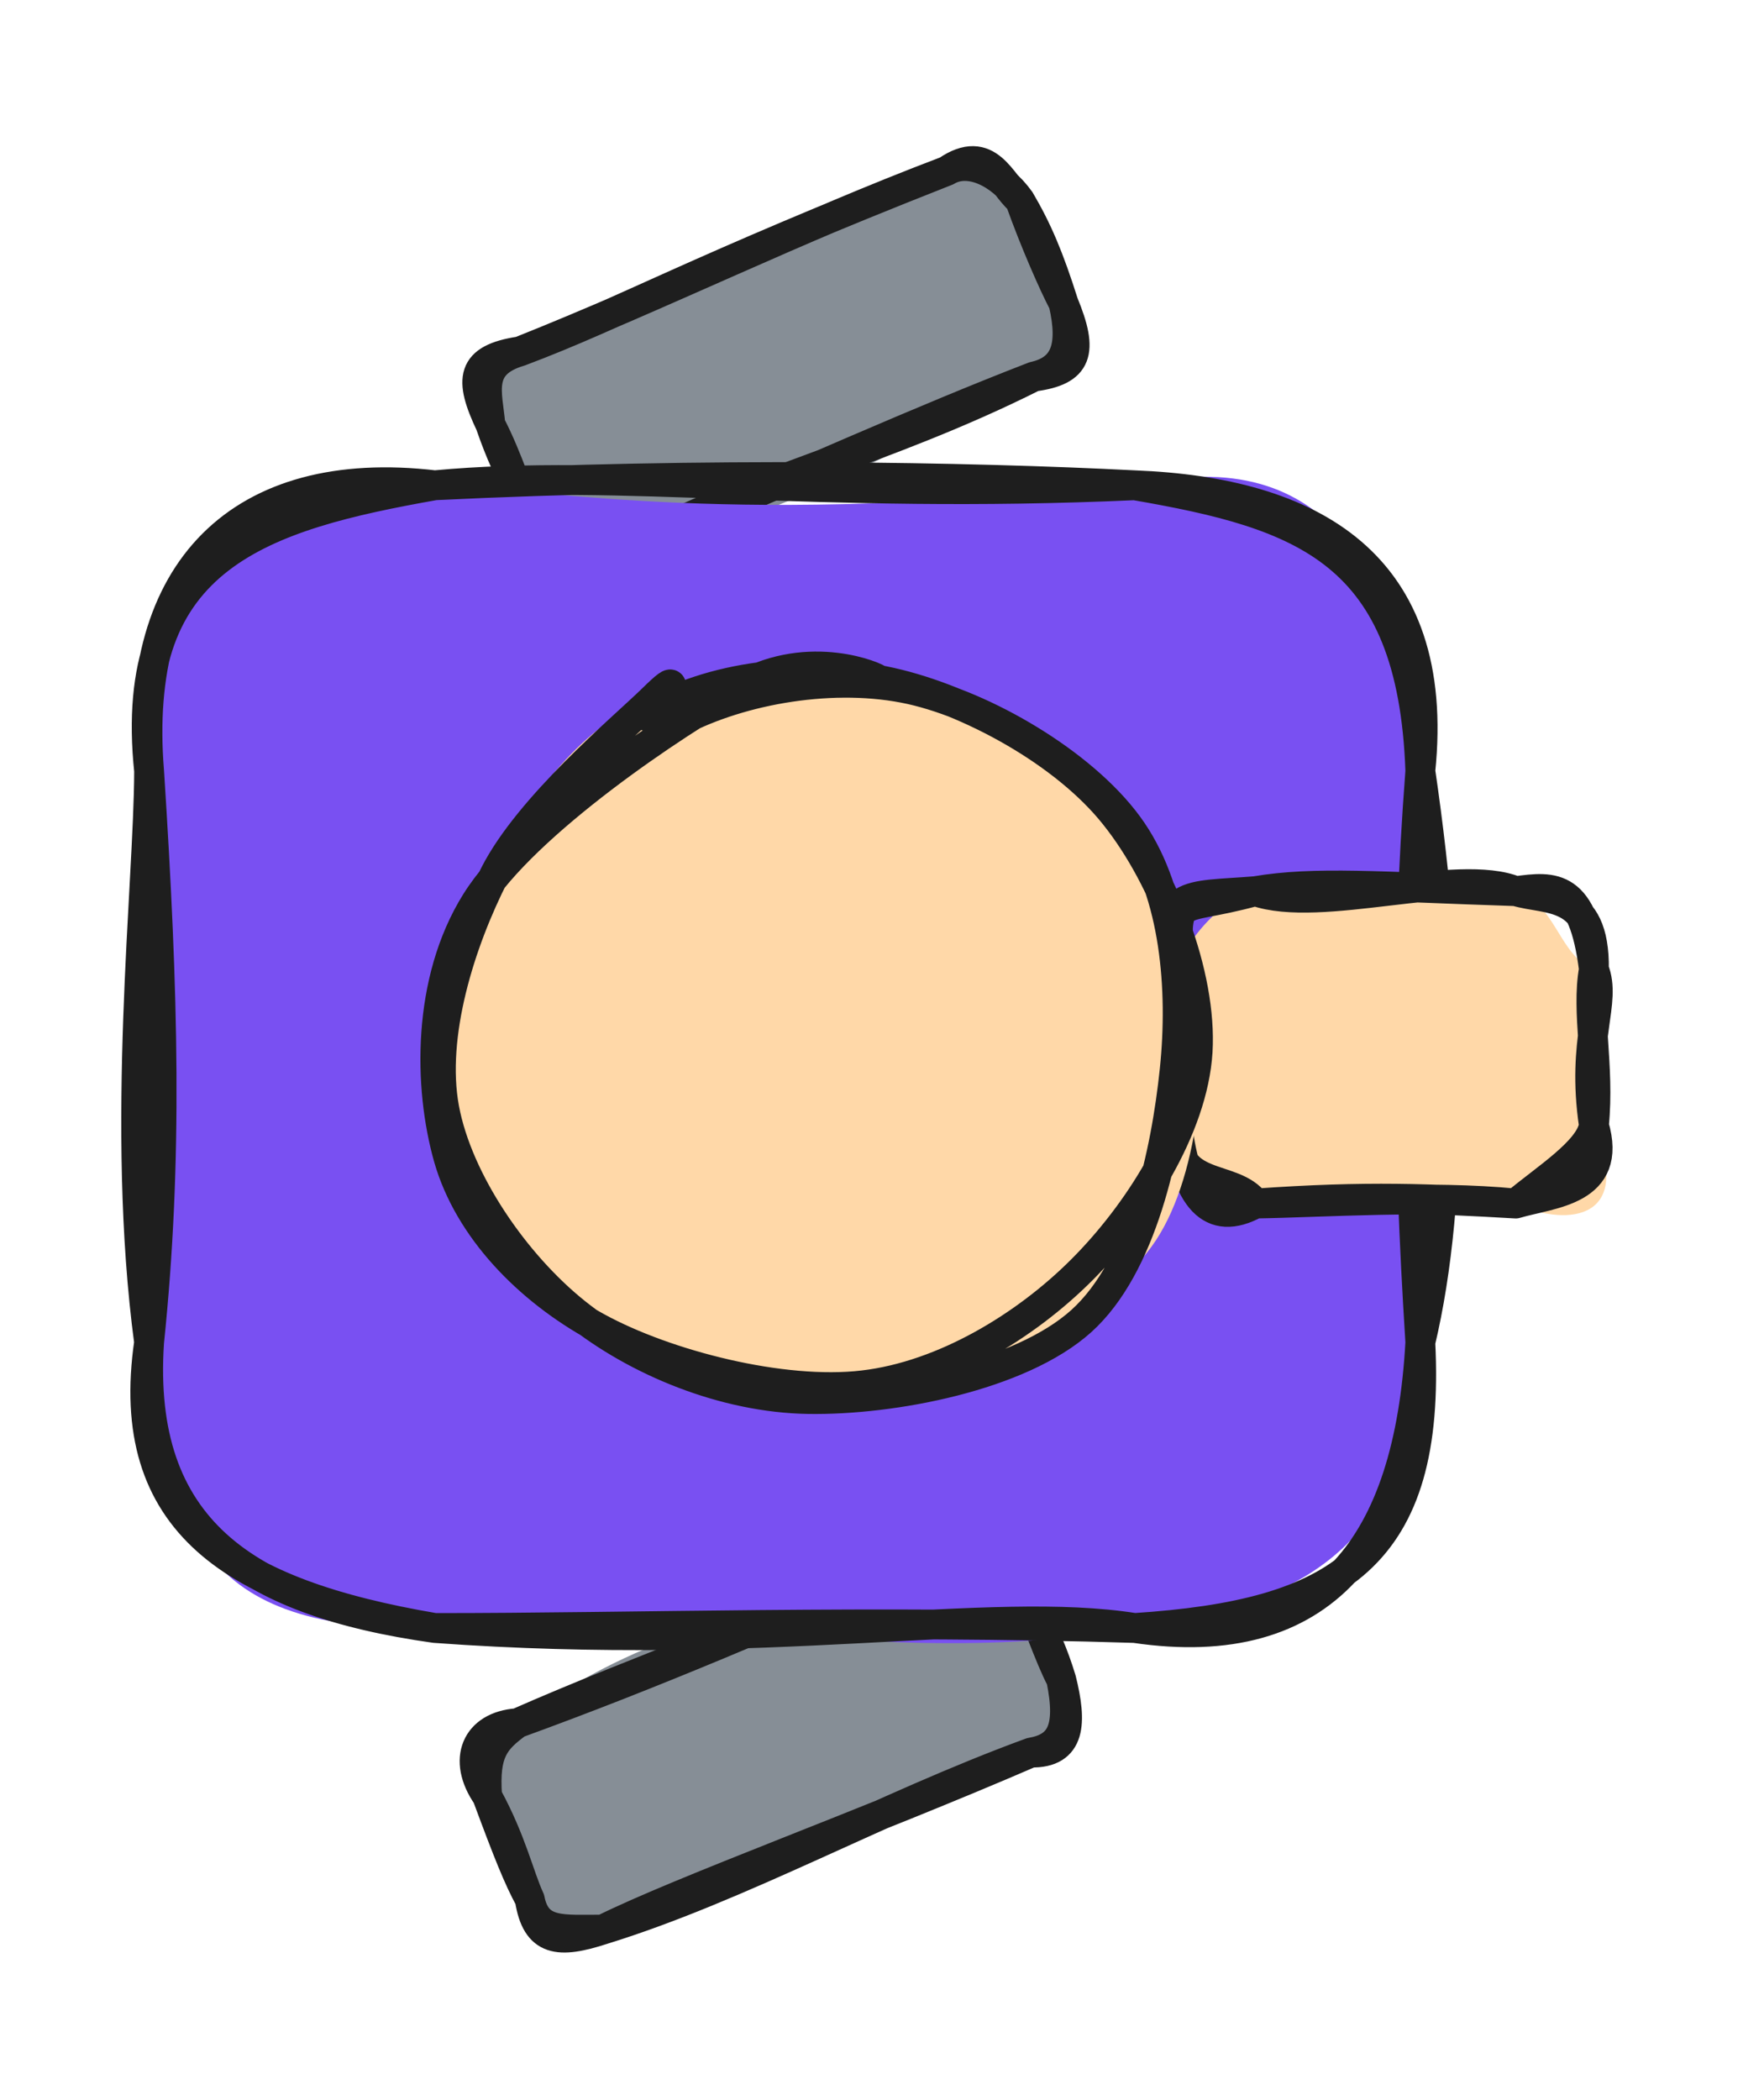 <svg version="1.1" xmlns="http://www.w3.org/2000/svg" viewBox="0 0 116.901 140.842" width="116.901" height="140.842">
  <!-- svg-source:excalidraw -->
  
  <defs>
    <style class="style-fonts">
      @font-face {
        font-family: "Virgil";
        src: url("https://excalidraw.com/Virgil.woff2");
      }
      @font-face {
        font-family: "Cascadia";
        src: url("https://excalidraw.com/Cascadia.woff2");
      }
      @font-face {
        font-family: "Assistant";
        src: url("https://excalidraw.com/Assistant-Regular.woff2");
      }
    </style>
    
  </defs>
  <g stroke-linecap="round" transform="translate(32.64 109.066) rotate(337.539 19.283 7.488)"><path d="M3.74 0 C13.32 -2.52, 18.99 -0.84, 34.82 0 C36.66 0.13, 38.09 3.1, 38.57 3.74 C38.44 5.48, 38.73 9.24, 38.57 11.23 C39.35 15.56, 39.63 12.62, 34.82 14.98 C24.93 16.94, 19.35 14.36, 3.74 14.98 C0.9 17.54, -2.5 11.51, 0 11.23 C-0.12 10.49, -0.67 7.16, 0 3.74 C-1.42 1.74, 1.37 -2.09, 3.74 0" stroke="none" stroke-width="0" fill="#868e96"></path><path d="M3.74 0 C12.99 -0.21, 23.24 0.4, 34.82 0 M3.74 0 C13.21 0.41, 22.46 0.32, 34.82 0 M34.82 0 C36.96 -0.55, 37.75 1.01, 38.57 3.74 M34.82 0 C36.75 0.26, 39.4 0.57, 38.57 3.74 M38.57 3.74 C38.27 5.76, 38.94 7.49, 38.57 11.23 M38.57 3.74 C38.61 6.7, 38.41 9.52, 38.57 11.23 M38.57 11.23 C37.92 14.58, 36.8 15.43, 34.82 14.98 M38.57 11.23 C38.13 14.18, 37.29 16.05, 34.82 14.98 M34.82 14.98 C24.14 14.54, 13.35 15.87, 3.74 14.98 M34.82 14.98 C22.75 15.18, 9.81 14.57, 3.74 14.98 M3.74 14.98 C0.65 14.74, -0.68 14.05, 0 11.23 M3.74 14.98 C1.29 13.95, -0.47 13.56, 0 11.23 M0 11.23 C-0.07 9.51, 0.37 7.18, 0 3.74 M0 11.23 C-0.17 9.6, -0.15 7.79, 0 3.74 M0 3.74 C0.94 0.91, 1.9 0.46, 3.74 0 M0 3.74 C-0.63 0.84, 1.11 -0.88, 3.74 0" stroke="#1e1e1e" stroke-width="2" fill="none"></path></g><g stroke-linecap="round" transform="translate(32.826 16.919) rotate(337.077 19.283 7.488)"><path d="M3.74 0 C15.56 -0.25, 25.33 0.49, 34.82 0 C36.84 1.85, 38.93 -0.93, 38.57 3.74 C38.81 6.5, 38.86 8.34, 38.57 11.23 C40.88 11.37, 36.86 16.09, 34.82 14.98 C29.45 14.95, 19.61 17.88, 3.74 14.98 C-1.25 12.76, -2.35 13.98, 0 11.23 C-0.65 7.76, -0.52 6.35, 0 3.74 C0.12 -0.85, -1.3 1.78, 3.74 0" stroke="none" stroke-width="0" fill="#868e96"></path><path d="M3.74 0 C11.08 0.3, 16.53 -0.46, 34.82 0 M3.74 0 C14.26 0.22, 23.92 -0.41, 34.82 0 M34.82 0 C36.5 -0.24, 38.07 1.48, 38.57 3.74 M34.82 0 C38.15 -0.68, 37.82 2.22, 38.57 3.74 M38.57 3.74 C38.87 6.04, 38.87 8, 38.57 11.23 M38.57 3.74 C38.4 6.66, 38.45 9.87, 38.57 11.23 M38.57 11.23 C38.05 14.18, 36.94 15.37, 34.82 14.98 M38.57 11.23 C38.54 14.8, 37.68 15.76, 34.82 14.98 M34.82 14.98 C23.37 15.73, 14.69 13.93, 3.74 14.98 M34.82 14.98 C26.7 14.73, 18.76 14.94, 3.74 14.98 M3.74 14.98 C0.56 15.3, 0.04 12.83, 0 11.23 M3.74 14.98 C0.77 14.8, -0.36 12.58, 0 11.23 M0 11.23 C0.34 9.53, -0.29 7.87, 0 3.74 M0 11.23 C-0.12 8.72, 0.21 6.44, 0 3.74 M0 3.74 C0.65 1.71, 0.7 -0.35, 3.74 0 M0 3.74 C-0.14 0.37, 0.49 -0.83, 3.74 0" stroke="#1e1e1e" stroke-width="2" fill="none"></path></g><g stroke-linecap="round" transform="translate(10 32.546) rotate(0 42.631 38.322)"><path d="M19.16 0 C28.2 0.38, 38.4 2.76, 66.1 0 C79.38 -3.01, 83.86 6.23, 85.26 19.16 C86.53 30.76, 88.64 34.01, 85.26 57.48 C84.62 71.8, 76.69 75.09, 66.1 76.64 C47.56 80.07, 26.51 73.46, 19.16 76.64 C3.14 76.99, 1.39 69.83, 0 57.48 C-1.49 43.42, 0.64 25.11, 0 19.16 C-3.53 8.85, 9.79 0.09, 19.16 0" stroke="none" stroke-width="0" fill="#7950f2"></path><path d="M19.16 0 C31.51 -1.15, 44.58 0.97, 66.1 0 M19.16 0 C37.14 -0.88, 55.01 -0.57, 66.1 0 M66.1 0 C77.88 0.46, 86.7 5.2, 85.26 19.16 M66.1 0 C77.39 1.95, 84.74 4.39, 85.26 19.16 M85.26 19.16 C87.41 33.81, 87.57 47.8, 85.26 57.48 M85.26 19.16 C84.27 32.14, 84.4 43.87, 85.26 57.48 M85.26 57.48 C84.51 71.05, 78.83 78.52, 66.1 76.64 M85.26 57.48 C85.98 71.83, 79.79 75.75, 66.1 76.64 M66.1 76.64 C56.34 75.09, 41.71 78.28, 19.16 76.64 M66.1 76.64 C48.86 76.09, 32.14 76.65, 19.16 76.64 M19.16 76.64 C6.46 74.85, -0.82 69.96, 0 57.48 M19.16 76.64 C5.67 74.35, -1.76 69.59, 0 57.48 M0 57.48 C-1.94 42.95, -0.02 26.84, 0 19.16 M0 57.48 C1.26 45.28, 0.97 34.2, 0 19.16 M0 19.16 C-1.1 5.68, 6.14 -1.53, 19.16 0 M0 19.16 C-1.51 4.72, 7.72 2.03, 19.16 0" stroke="#1e1e1e" stroke-width="2" fill="none"></path></g><g stroke-linecap="round" transform="translate(78.952 59.769) rotate(0 13.975 10.473)"><path d="M5.24 0 C10.16 2.81, 21.21 -1.47, 22.71 0 C25.45 0.86, 25.58 4.34, 27.95 5.24 C28.06 9.97, 27.48 13.65, 27.95 15.71 C30.83 22.5, 25.59 22.36, 22.71 20.95 C15.57 20.1, 11.2 19.75, 5.24 20.95 C2.78 23.39, -3.41 17.77, 0 15.71 C-0.59 12.01, -1.9 7.94, 0 5.24 C1.06 2.08, 4.64 -0.34, 5.24 0" stroke="none" stroke-width="0" fill="#ffd8a8"></path><path d="M5.24 0 C9.61 1.54, 18.83 -1.61, 22.71 0 M5.24 0 C9.24 -0.68, 13.57 -0.3, 22.71 0 M22.71 0 C24.83 0.65, 28.03 -0.05, 27.95 5.24 M22.71 0 C25.26 -0.35, 27.23 -0.55, 27.95 5.24 M27.95 5.24 C28.84 7.49, 27.08 9.85, 27.95 15.71 M27.95 5.24 C27.42 8.14, 28.35 11.68, 27.95 15.71 M27.95 15.71 C29.26 20.13, 25.1 20.24, 22.71 20.95 M27.95 15.71 C27.67 17.44, 24.69 19.28, 22.71 20.95 M22.71 20.95 C16.92 20.38, 9.76 20.88, 5.24 20.95 M22.71 20.95 C17.06 20.63, 12.83 20.41, 5.24 20.95 M5.24 20.95 C2.26 22.58, 0.61 20.61, 0 15.71 M5.24 20.95 C3.79 18.86, -0.41 20.19, 0 15.71 M0 15.71 C0.88 13.06, -0.09 11.73, 0 5.24 M0 15.71 C0.14 13.77, 0.03 11.88, 0 5.24 M0 5.24 C-1.36 -0.18, 0.65 0.38, 5.24 0 M0 5.24 C0.11 -0.11, -0.51 1.57, 5.24 0" stroke="#1e1e1e" stroke-width="2" fill="none"></path></g><g stroke-linecap="round" transform="translate(29.153 45.73) rotate(0 25.43 23.859)"><path d="M36.8 1.71 C41.69 3.7, 45.81 10.08, 48.13 14.81 C50.46 19.54, 52.14 25.14, 50.73 30.09 C49.33 35.04, 44.49 41.72, 39.71 44.5 C34.93 47.28, 27.59 47.39, 22.04 46.76 C16.49 46.12, 9.99 44.21, 6.39 40.68 C2.8 37.16, 0.6 30.85, 0.46 25.62 C0.33 20.39, 2.63 13.56, 5.57 9.33 C8.51 5.09, 12.07 0.87, 18.09 0.22 C24.12 -0.43, 37.3 4, 41.71 5.43 C46.12 6.86, 44.72 8.36, 44.54 8.82 M27.17 1.04 C32.12 0.9, 37.45 2.47, 41.4 5.46 C45.35 8.46, 49.72 13.7, 50.89 19.03 C52.05 24.37, 51.39 32.88, 48.37 37.46 C45.35 42.05, 38.05 45, 32.76 46.54 C27.46 48.07, 21.59 48.47, 16.62 46.66 C11.66 44.84, 5.48 39.97, 2.98 35.65 C0.48 31.34, 0.63 25.74, 1.65 20.79 C2.66 15.85, 5.19 9.4, 9.08 5.98 C12.97 2.56, 22.05 1.43, 24.97 0.29 C27.89 -0.85, 26.56 -0.99, 26.6 -0.86" stroke="none" stroke-width="0" fill="#ffd8a8"></path><path d="M14.1 2.27 C18.49 -0.47, 24.92 -1.11, 30.12 -0.06 C35.32 0.98, 41.77 4.4, 45.28 8.54 C48.79 12.69, 51.48 19.65, 51.17 24.8 C50.85 29.95, 47.12 35.73, 43.38 39.46 C39.64 43.2, 34.16 46.55, 28.74 47.18 C23.33 47.82, 15.53 45.83, 10.89 43.29 C6.26 40.75, 2.29 36.68, 0.93 31.93 C-0.42 27.17, -0.53 20.06, 2.76 14.78 C6.05 9.49, 16.14 2.71, 20.66 0.23 C25.17 -2.25, 29.64 -0.35, 29.85 -0.09 M16.83 2.46 C21.13 0.34, 27.41 -0.64, 32.4 0.62 C37.4 1.88, 43.91 5.78, 46.78 10.02 C49.65 14.25, 50.2 20.56, 49.63 26.04 C49.06 31.51, 47.45 39.2, 43.36 42.88 C39.26 46.56, 30.71 48.19, 25.06 48.1 C19.41 48.01, 13.54 45.57, 9.47 42.32 C5.4 39.07, 1.55 33.5, 0.64 28.6 C-0.26 23.7, 1.69 17.49, 4.02 12.92 C6.34 8.35, 12.6 3.12, 14.59 1.18 C16.58 -0.77, 15.54 0.58, 15.97 1.25" stroke="#1e1e1e" stroke-width="2" fill="none"></path></g></svg>